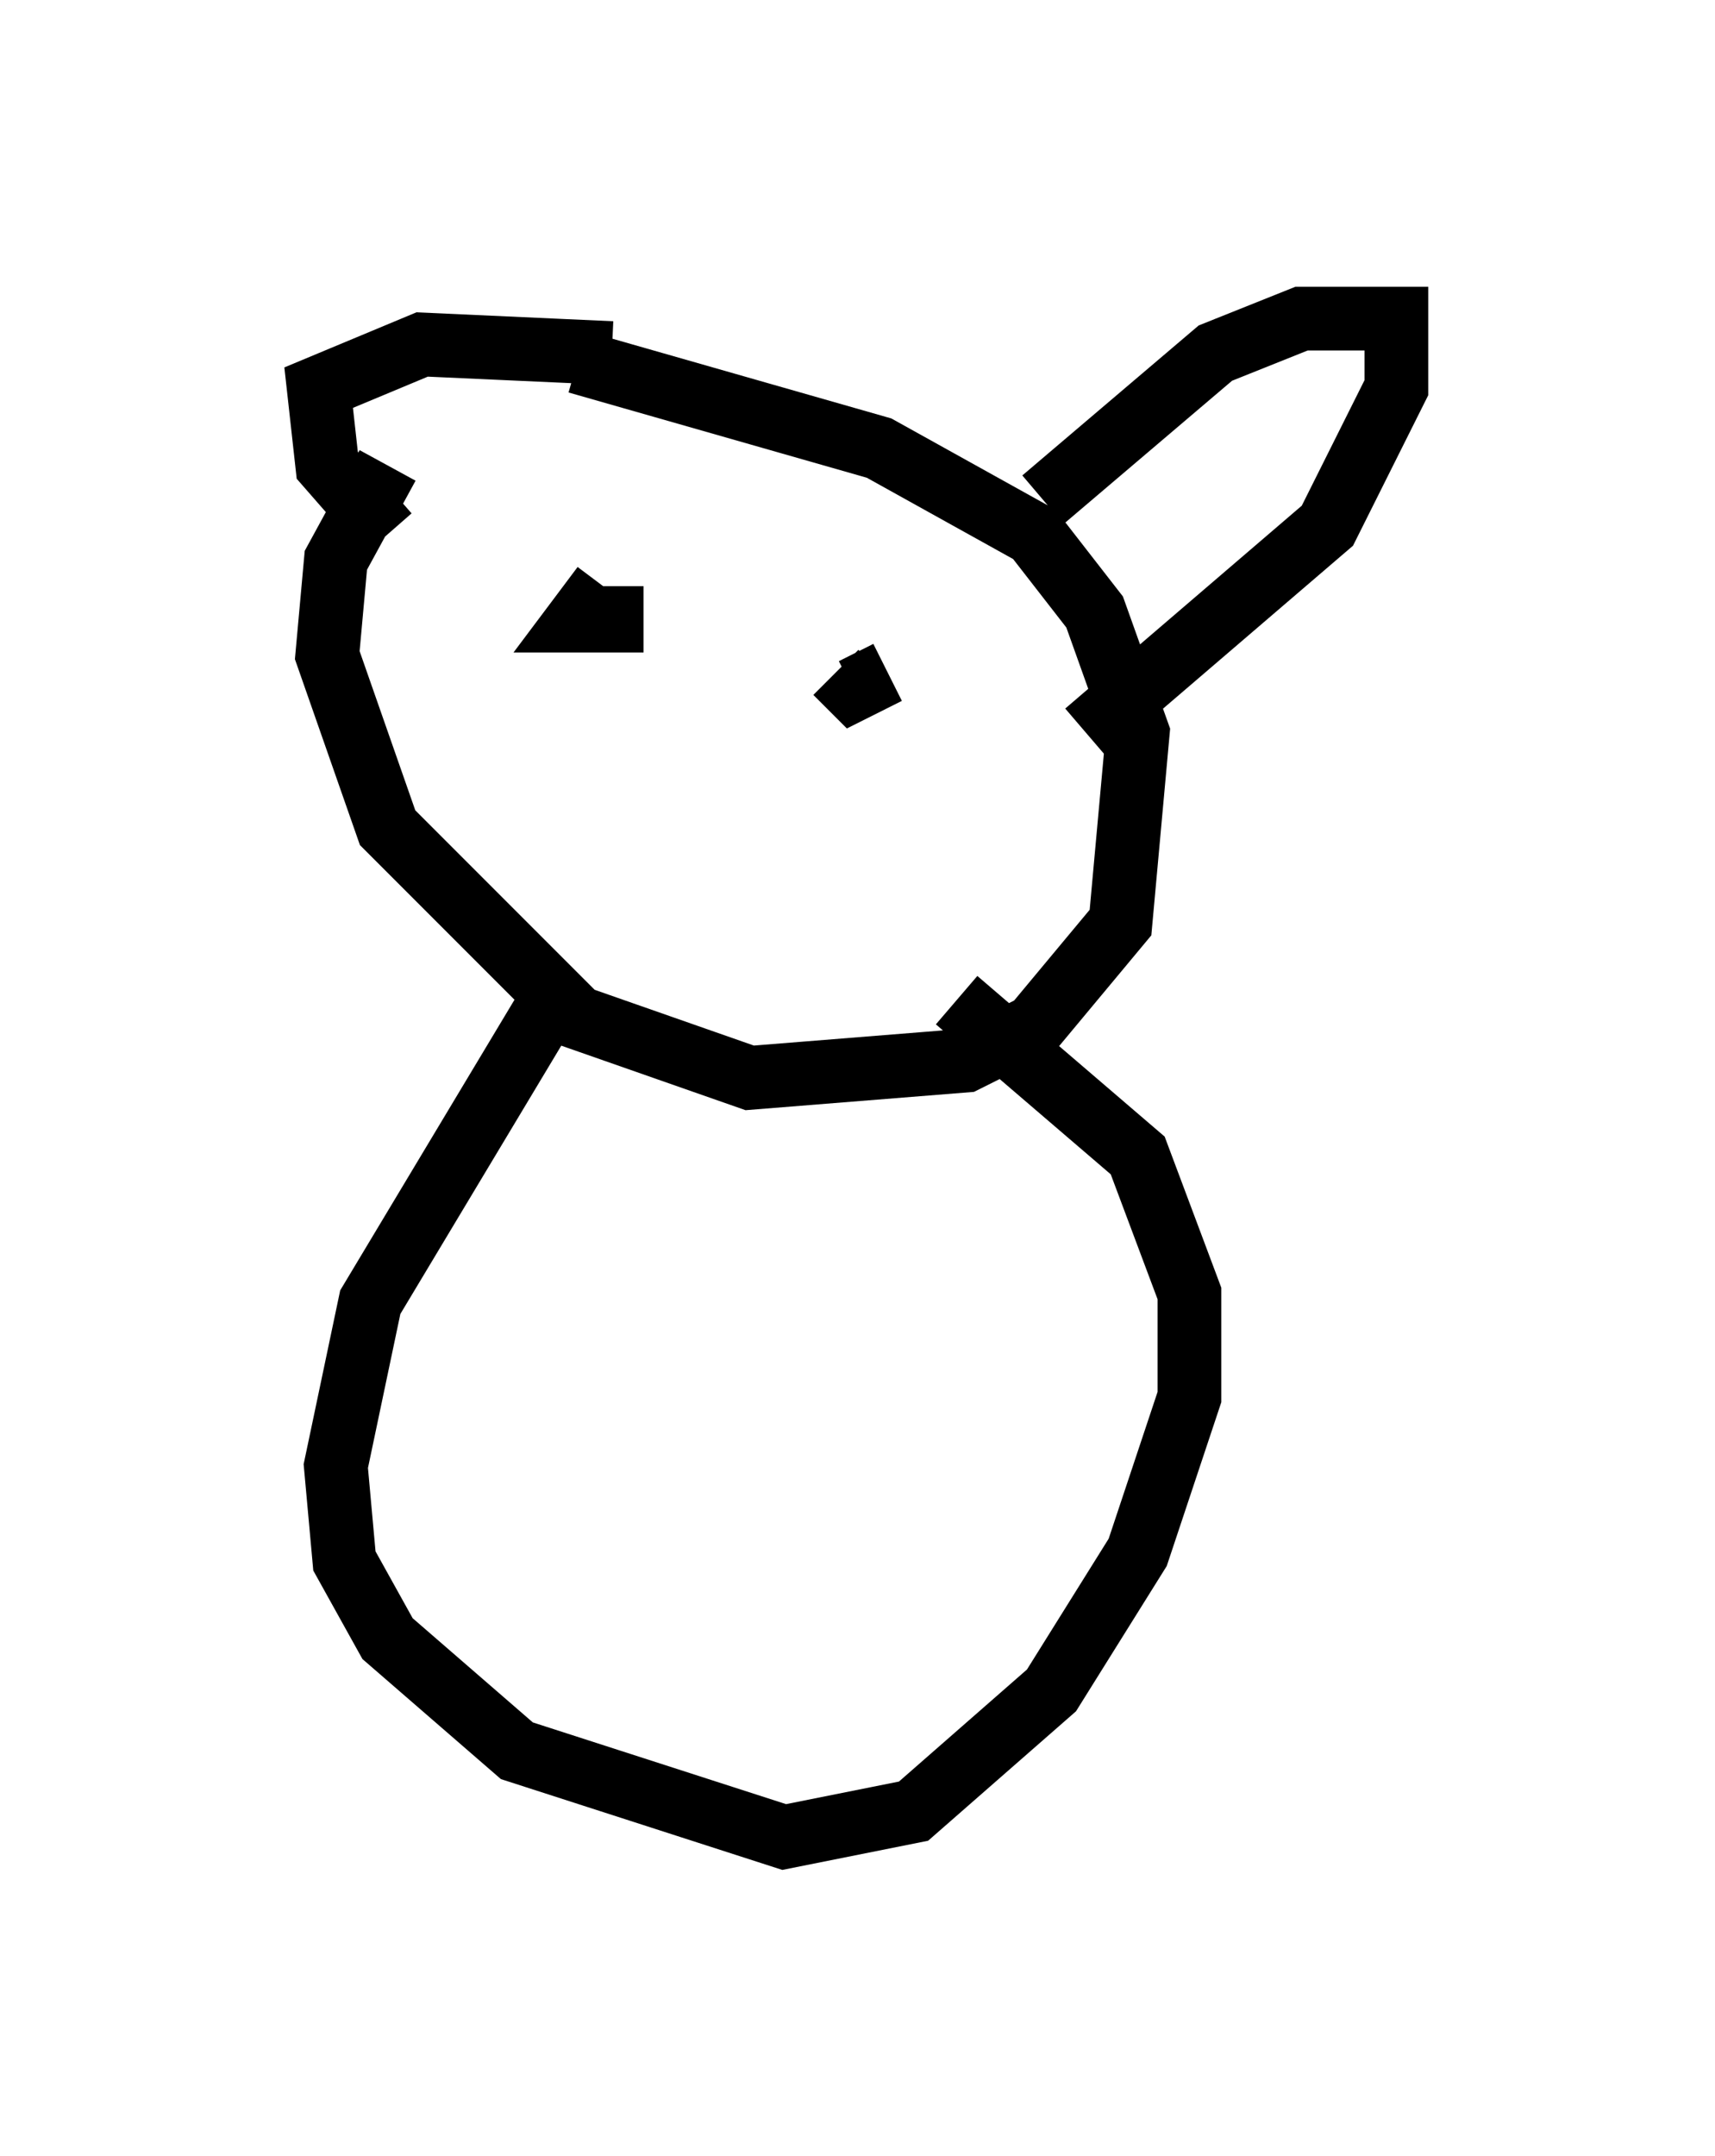 <?xml version="1.0" encoding="utf-8" ?>
<svg baseProfile="full" height="33.816" version="1.1" width="26.915" xmlns="http://www.w3.org/2000/svg" xmlns:ev="http://www.w3.org/2001/xml-events" xmlns:xlink="http://www.w3.org/1999/xlink"><defs /><rect fill="white" height="33.816" width="26.915" x="0" y="0" /><path d="M8.654, 5 m-2.571, 2.3 l-0.812, 1.488 -0.135, 1.488 l0.947, 2.706 2.977, 2.977 l2.706, 0.947 3.383, -0.271 l1.083, -0.541 1.353, -1.624 l0.271, -2.977 -0.677, -1.894 l-0.947, -1.218 -2.436, -1.353 l-4.736, -1.353 m-2.977, 2.706 l-0.947, -1.083 -0.135, -1.218 l1.624, -0.677 2.977, 0.135 m6.766, 2.3 l2.706, -2.3 1.353, -0.541 l1.488, 0.0 0.0, 1.083 l-1.083, 2.165 -3.789, 3.248 m-7.578, -2.3 l-0.406, 0.541 0.541, 0.0 l0.0, -0.541 m4.33, 1.353 l-0.541, 0.271 -0.271, -0.271 m-4.465, 5.142 l-2.842, 4.736 -0.541, 2.571 l0.135, 1.488 0.677, 1.218 l2.03, 1.759 4.195, 1.353 l2.03, -0.406 2.165, -1.894 l1.353, -2.165 0.812, -2.436 l0.0, -1.624 -0.812, -2.165 l-2.842, -2.436 " fill="none" stroke="black" stroke-width="1" /></svg>